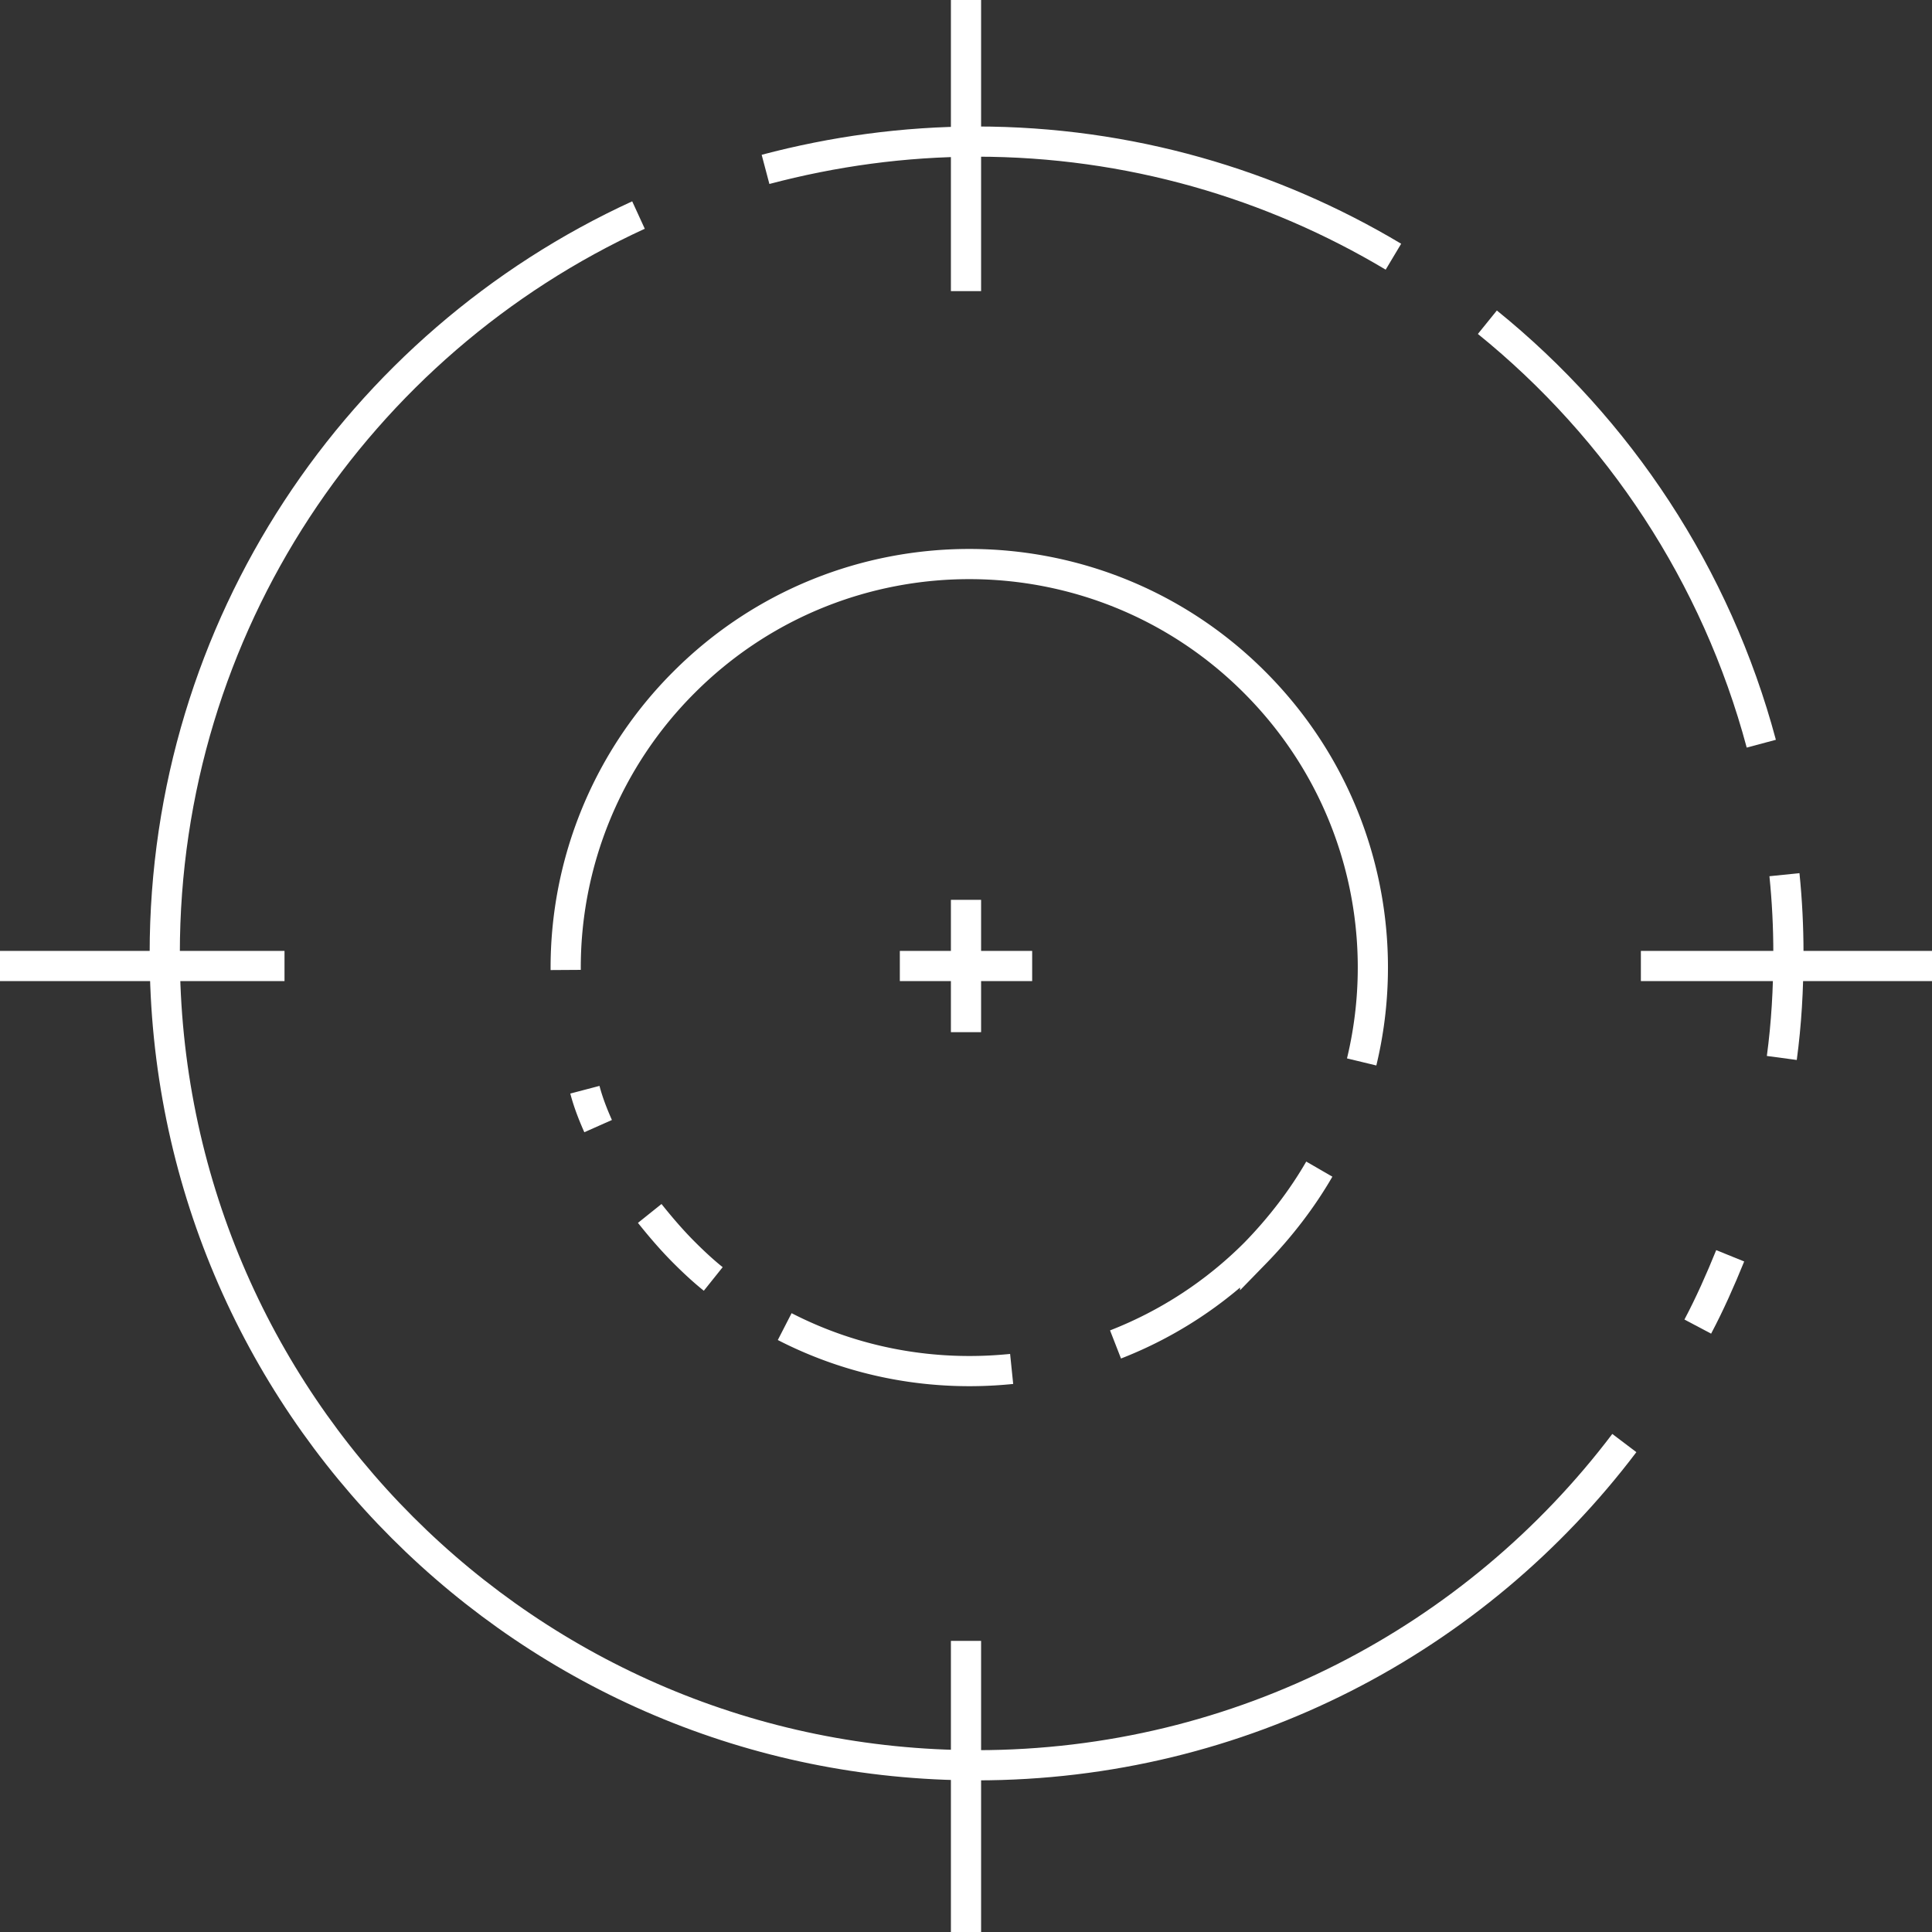 <svg width="256" height="256" viewBox="0 0 256 256" xmlns="http://www.w3.org/2000/svg"><rect x="0" y="0" width="256" height="256" fill="#333333" stroke="none"/><title>viseur</title><g id="Page-1" fill="none" fill-rule="evenodd"><g id="viseur" stroke-width="4" stroke="#FFF"><g id="Group"><path d="M217.425 128H256M0 128h37.699M128 217.425V256M128 0v38.575M128 119.233v17.534M119.233 128h17.534" id="Shape"/><g id="Shape"><path d="M194.192 172.8c-19.639 25.95-50.762 42.696-85.83 42.696C48.92 215.496.789 167.364.789 107.923c0-43.397 25.688-80.833 62.773-97.84M208.22 147.989c-1.316 3.244-2.719 6.4-4.297 9.38M215.408 97.49c.35 3.42.526 6.926.526 10.433 0 4.735-.263 9.293-.876 13.852M176.044 24.285C193.49 38.4 206.378 57.863 212.34 80.132M80.395 4.033C89.337 1.666 98.718.35 108.362.35c20.164 0 39.101 5.61 55.233 15.254" transform="translate(21.041 18.411)"/></g></g><g id="Group"><path d="M105.907 66.192c4.208-17.447-.526-36.647-14.203-50.324-20.866-20.865-54.707-20.865-75.572 0A53.383 53.383 0 0 0 .438 54.005M4.734 74.696c-.701-1.578-1.315-3.156-1.753-4.822M19.989 94.948c-1.315-1.052-2.63-2.28-3.857-3.507-1.666-1.666-3.157-3.42-4.56-5.173M59.529 106.871c-10.258 1.052-20.69-.789-30.071-5.61M100.296 80.395c-2.28 3.945-5.173 7.715-8.504 11.134a53.652 53.652 0 0 1-18.499 12.098" id="Shape" transform="translate(74.52 74.52)"/></g></g></g></svg>
